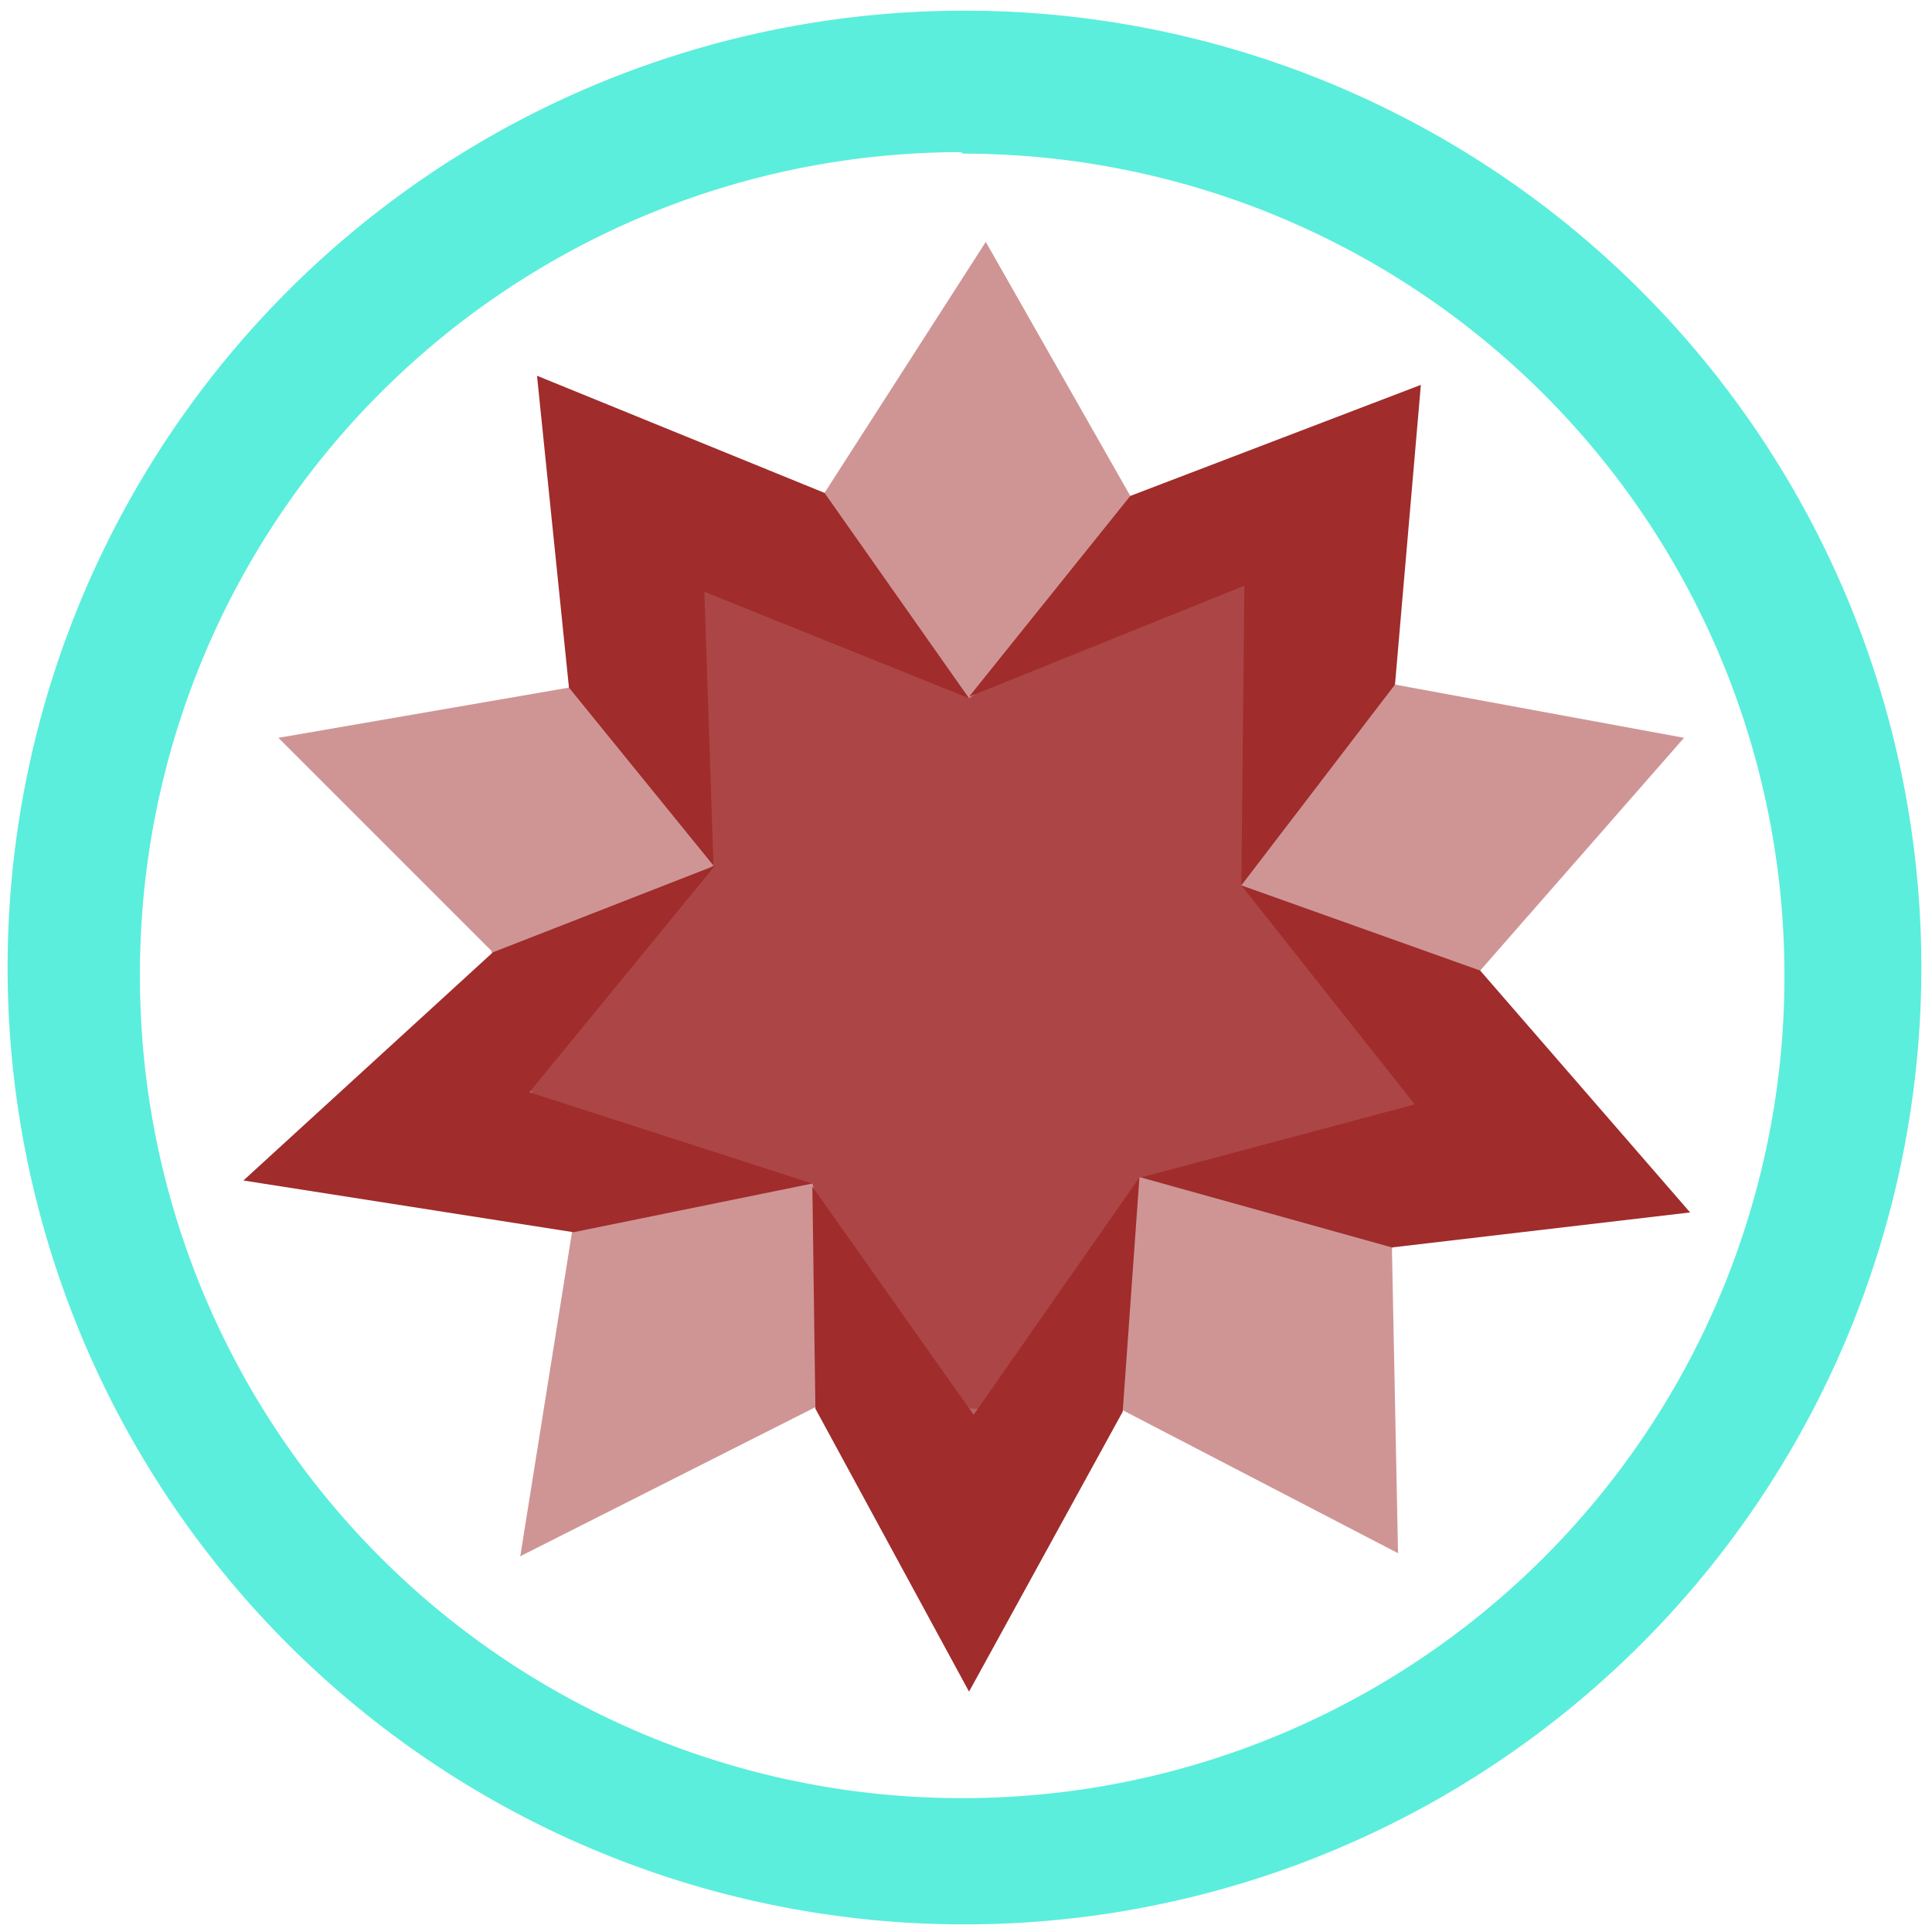 <svg xmlns="http://www.w3.org/2000/svg" width="48" height="48" viewBox="0 0 12.7 12.7"><path d="M6.48 1.59L5.42 3.24 3.74 4.52l-1.91.33 1.4 1.4.53 1.85-.34 2.13 1.94-.98 2.02.02 1.81.94-.04-2 .58-1.83 1.34-1.53-1.9-.35-1.74-1.24z" opacity=".5" fill="#a02c2c" fill-rule="evenodd"/><path d="M6.34.07a6.29 6.29 0 0 0-6.29 6.3 6.29 6.29 0 0 0 6.3 6.28 6.29 6.29 0 0 0 6.28-6.29A6.29 6.29 0 0 0 6.34.07zm-.01.94a5.4 5.4 0 0 1 5.4 5.4 5.4 5.4 0 0 1-5.4 5.41 5.4 5.4 0 0 1-5.41-5.4A5.4 5.4 0 0 1 6.32 1z" fill="#5beedc"/><path d="M4.54 5.27l.15.42-.43.29-1.01 1.25 1.69.55h.4l.12.4.93 1.33.96-1.35.14-.42.37.02 1.68-.44-.92-1.17-.46-.33.15-.42.02-1.77-1.38.56-.58.4-.46-.36-1.43-.56z" opacity=".75" fill="#a02c2c" fill-rule="evenodd"/><path d="M3.53 2.47l.21 2.05.95 1.17-.06-1.8 1.74.7-.95-1.35zm2.84 2.11l1.81-.73-.02 1.97L9.17 4.5l.17-1.97-1.91.73zm1.79 1.24L9.3 7.26l-1.8.48 1.65.46 1.96-.23-1.38-1.59zm-.67 1.92L6.4 9.3 5.34 7.8l.02 1.46 1.01 1.86 1.01-1.84zm-2.15.04l-1.86-.6L4.7 5.69l-1.46.57-1.64 1.5 2.17.34z" fill="#a02c2c" fill-rule="evenodd"/></svg>
